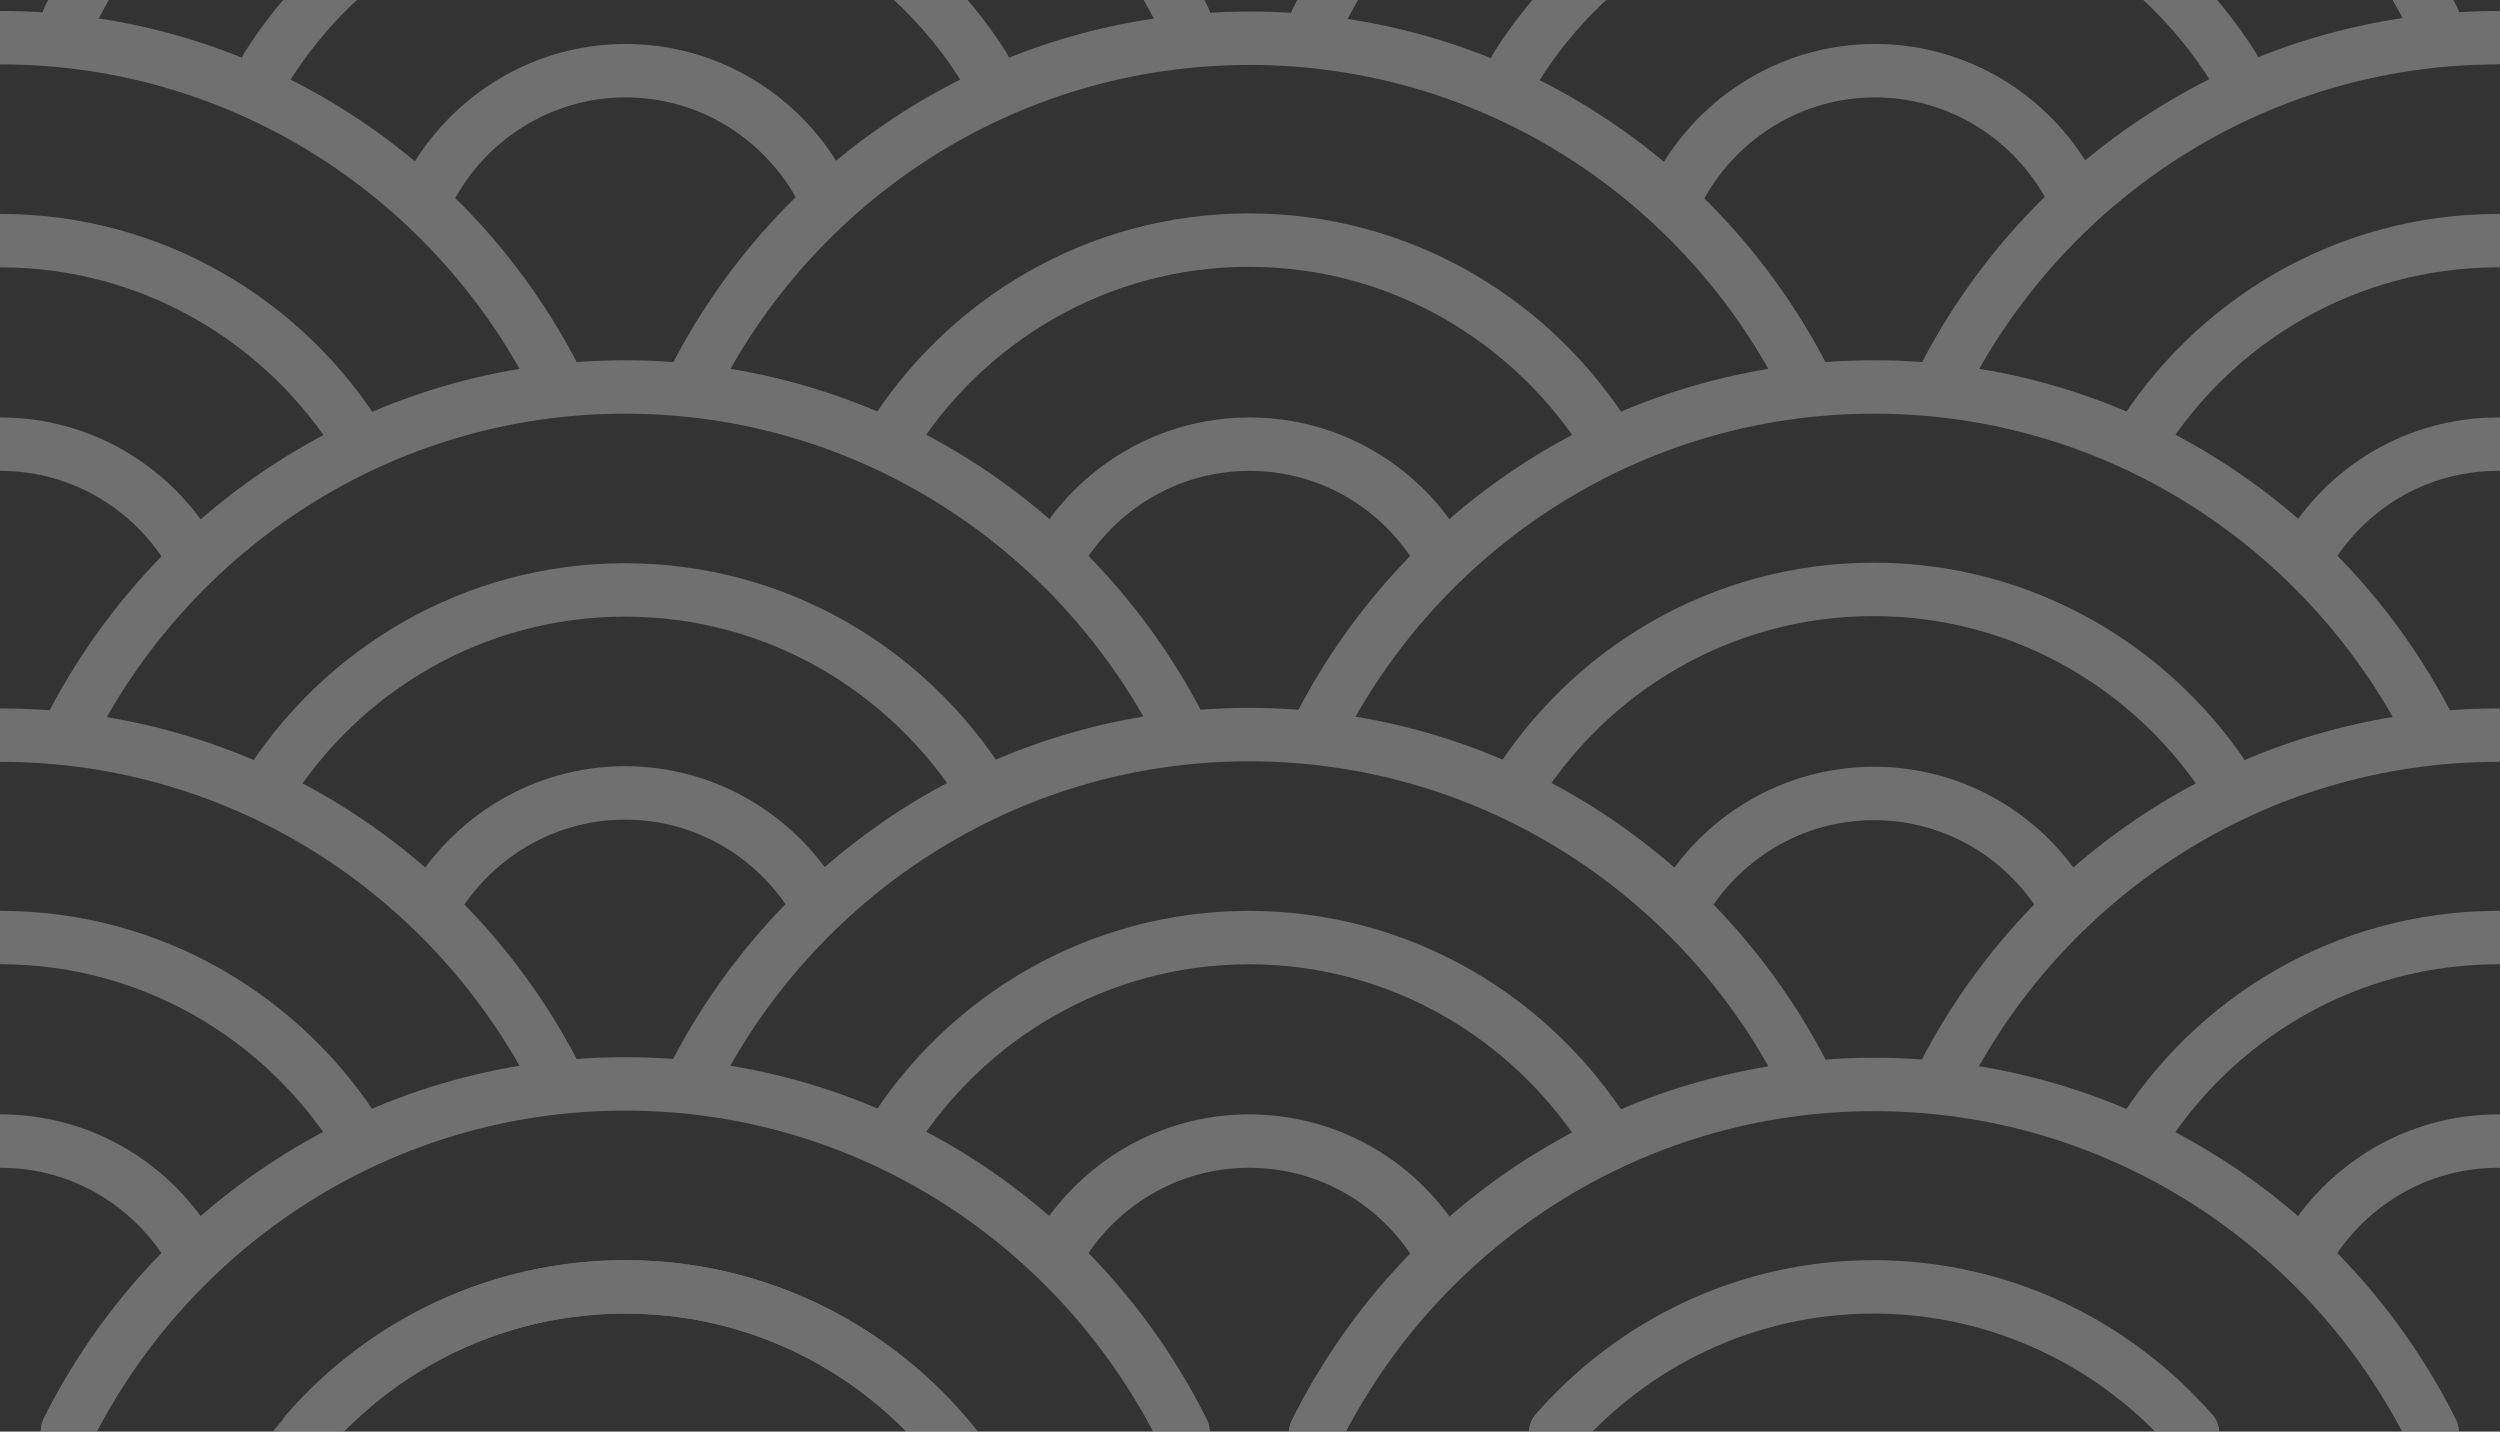 <svg width="117" height="67" fill="none" xmlns="http://www.w3.org/2000/svg"><rect width="100%" height="100%" fill="#333333" stroke="none"/><g clip-path="url(#clip0)" opacity=".3"><path d="M118.03-.436H-1V68.33h119.03V-.436z" fill="transparent"/><path d="M32.31 18.136C37.1 8.43 47.011 1.789 58.478 1.789c11.441 0 21.354 6.642 26.144 16.321" stroke="#fff" stroke-width="2.5" stroke-miterlimit="10" stroke-linecap="round" stroke-linejoin="round"/><path d="M41.61 20.71c3.49-5.689 9.734-9.473 16.843-9.473 7.11 0 13.327 3.784 16.844 9.447M49.458 26.039c1.81-3.14 5.173-5.252 9.02-5.252 3.849 0 7.212 2.111 8.996 5.252" stroke="#fff" stroke-width="2.5" stroke-miterlimit="10" stroke-linecap="round" stroke-linejoin="round"/><path d="M3.107 34.456C7.897 24.777 17.81 18.11 29.25 18.11c11.442 0 21.329 6.642 26.145 16.295" stroke="#fff" stroke-width="2.5" stroke-miterlimit="10" stroke-linecap="round" stroke-linejoin="round"/><path d="M12.459 36.954c3.516-5.612 9.708-9.345 16.792-9.345 7.059 0 13.225 3.707 16.767 9.319M20.23 42.385c1.784-3.14 5.174-5.277 9.021-5.277 3.848 0 7.212 2.11 9.02 5.252M61.588 34.354C66.404 24.7 76.29 18.11 87.707 18.11c11.466 0 21.379 6.667 26.169 16.346" stroke="#fff" stroke-width="2.5" stroke-miterlimit="10" stroke-linecap="round" stroke-linejoin="round"/><path d="M70.837 37.056c3.491-5.689 9.734-9.473 16.844-9.473 7.058 0 13.25 3.733 16.767 9.345M78.66 42.437c1.784-3.167 5.173-5.303 9.046-5.303 3.874 0 7.237 2.136 9.021 5.277" stroke="#fff" stroke-width="2.5" stroke-miterlimit="10" stroke-linecap="round" stroke-linejoin="round"/><path d="M32.334 50.674c4.816-9.653 14.703-16.295 26.12-16.295 11.44 0 21.353 6.642 26.144 16.321" stroke="#fff" stroke-width="2.5" stroke-miterlimit="10" stroke-linecap="round" stroke-linejoin="round"/><path d="M41.66 53.249c3.517-5.638 9.735-9.37 16.793-9.37 7.059 0 13.25 3.732 16.767 9.344M49.484 58.603c1.809-3.115 5.147-5.2 8.97-5.2 3.847 0 7.185 2.085 8.994 5.226M.024 34.405c11.416 0 21.302 6.616 26.118 16.244M.024 43.878c7.058 0 13.25 3.733 16.767 9.345M.024 53.403c3.822 0 7.135 2.06 8.97 5.174M90.764 50.726c4.79-9.68 14.703-16.321 26.144-16.321M100.065 53.352c3.491-5.69 9.734-9.474 16.843-9.474M107.913 58.629c1.81-3.115 5.148-5.226 8.995-5.226" stroke="#fff" stroke-width="2.5" stroke-miterlimit="10" stroke-linecap="round" stroke-linejoin="round"/><path d="M61.562 67.047c4.79-9.654 14.703-16.295 26.144-16.295 11.416 0 21.303 6.615 26.119 16.243" stroke="#fff" stroke-width="2.5" stroke-miterlimit="10" stroke-linecap="round" stroke-linejoin="round"/><path d="M72.8 67.02c3.644-4.17 8.97-6.795 14.88-6.795 5.938 0 11.29 2.651 14.933 6.822M3.158 66.944C7.974 57.316 17.86 50.726 29.25 50.726c11.416 0 21.303 6.616 26.119 16.27" stroke="#fff" stroke-width="2.5" stroke-miterlimit="10" stroke-linecap="round" stroke-linejoin="round"/><path d="M14.344 67.02c3.644-4.17 8.97-6.795 14.907-6.795 5.937 0 11.263 2.626 14.881 6.796M.024 1.763c11.467 0 21.379 6.668 26.17 16.373M.024 11.262c7.11 0 13.352 3.785 16.843 9.448M.024 20.787c3.873 0 7.237 2.137 9.02 5.277M90.764 18.11c4.79-9.68 14.703-16.347 26.17-16.347M100.04 20.762c3.491-5.715 9.759-9.5 16.869-9.5M107.913 26.013c1.81-3.14 5.148-5.226 8.995-5.226M61.62.967c4.79-9.653 14.703-16.295 26.144-16.295 11.416 0 21.303 6.616 26.119 16.244M3.215.864C8.031-8.764 17.918-15.354 29.31-15.354c11.415 0 21.302 6.616 26.119 16.27" stroke="#fff" stroke-width="2.5" stroke-miterlimit="10" stroke-linecap="round" stroke-linejoin="round"/><path d="M12.484 69.57c3.517-5.612 9.709-9.345 16.793-9.345 7.058 0 13.225 3.707 16.767 9.319M12.484 3.154c3.517-5.612 9.709-9.345 16.793-9.345 7.058 0 13.225 3.707 16.767 9.319M20.256 8.585c1.784-3.14 5.173-5.277 9.02-5.277 3.848 0 7.212 2.11 9.021 5.251M70.952 3.154c3.517-5.612 9.709-9.345 16.793-9.345 7.058 0 13.225 3.707 16.767 9.319M78.724 8.585c1.784-3.14 5.173-5.277 9.02-5.277 3.848 0 7.212 2.11 9.021 5.251" stroke="#fff" stroke-width="2.5" stroke-miterlimit="10" stroke-linecap="round" stroke-linejoin="round"/></g><defs><clipPath id="clip0"><path fill="#fff" d="M-1-7h119v78H-1z"/></clipPath></defs></svg>